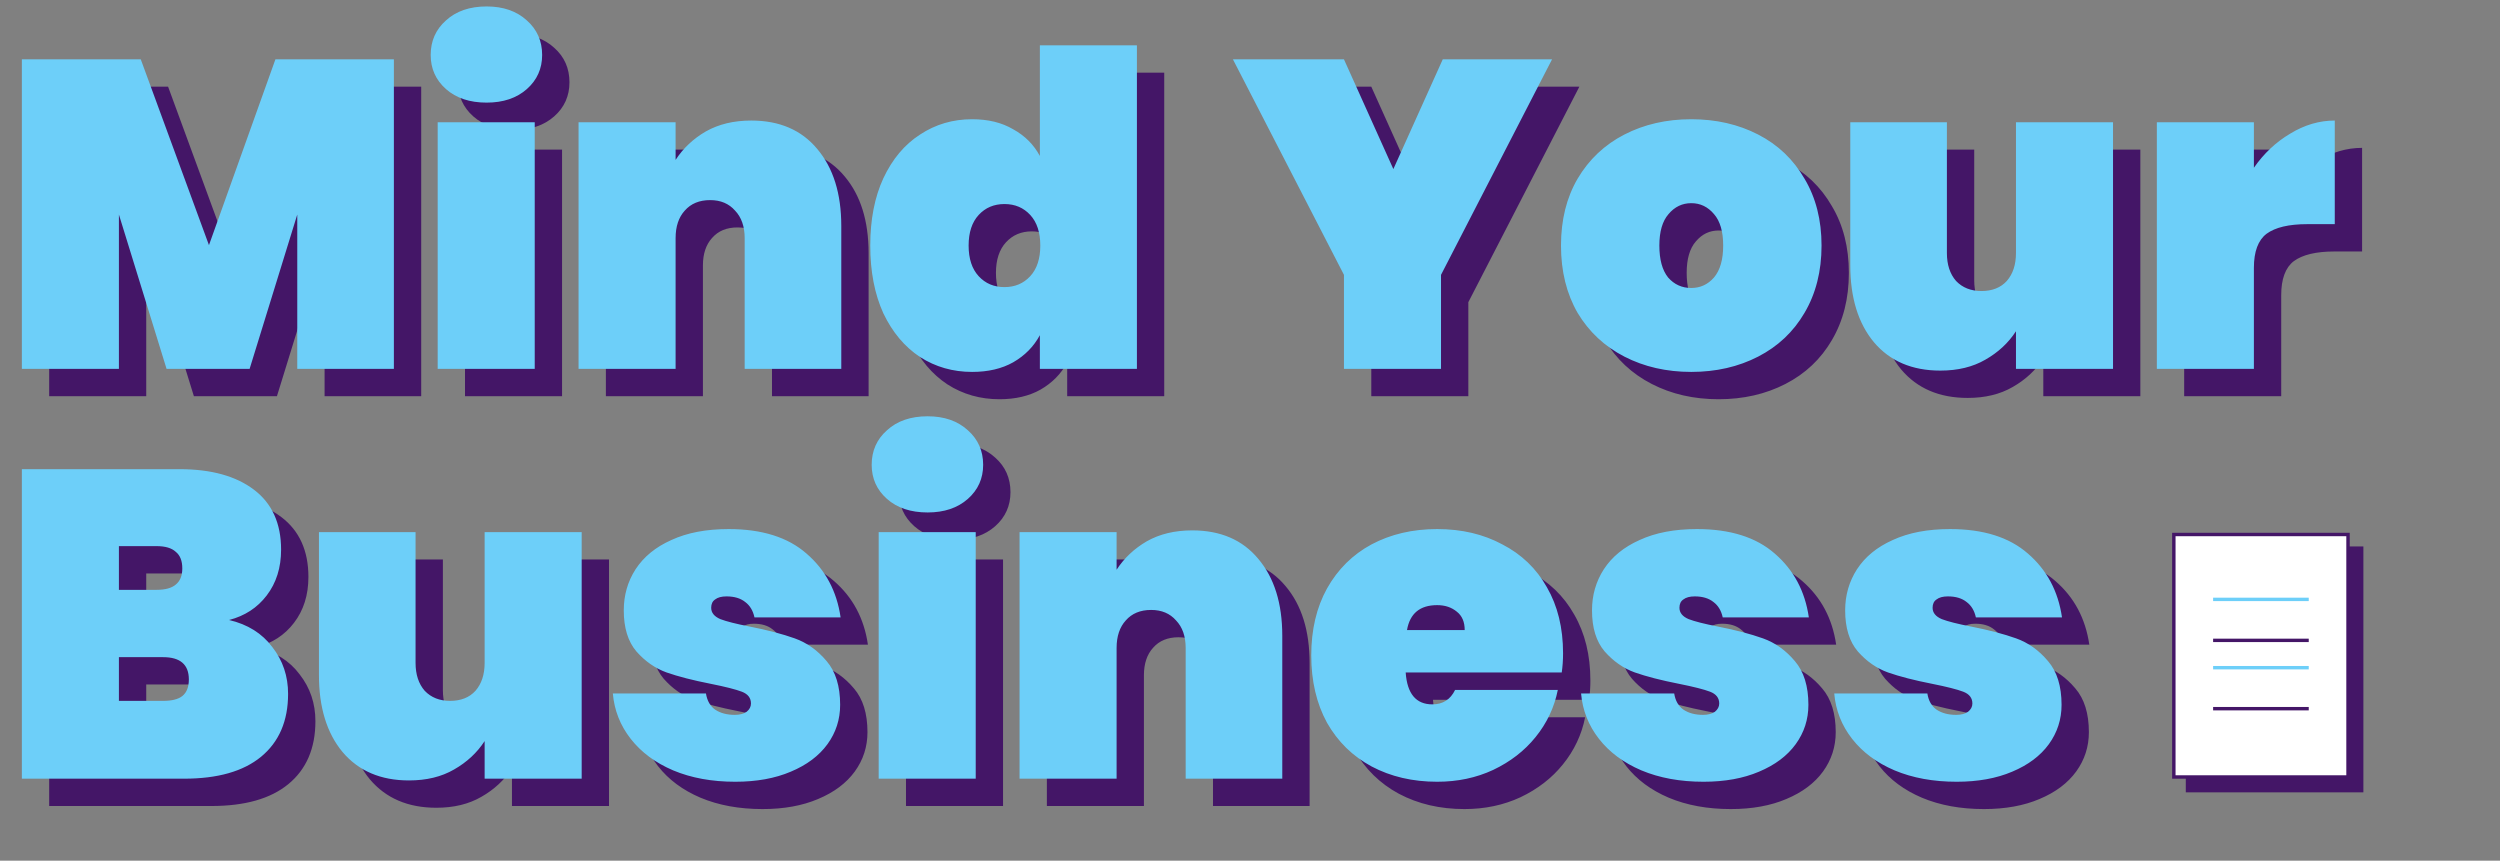 <svg width="183" height="63" viewBox="0 0 183 63" fill="none" xmlns="http://www.w3.org/2000/svg">
<rect x="0" y="0" width="183" height="63" fill="#808080" stroke="none"/>
<rect x="160" y="40" width="13" height="18" fill="#441667"/>
<rect x="159.125" y="39.125" width="12.75" height="17.75" fill="white" stroke="#441667" stroke-width="0.25"/>
<line x1="162" y1="46.875" x2="169" y2="46.875" stroke="#441667" stroke-width="0.25"/>
<line x1="162" y1="43.875" x2="169" y2="43.875" stroke="#6DCFF9" stroke-width="0.25"/>
<line x1="162" y1="51.875" x2="169" y2="51.875" stroke="#441667" stroke-width="0.25"/>
<line x1="162" y1="48.875" x2="169" y2="48.875" stroke="#6DCFF9" stroke-width="0.25"/>
<path d="M30.832 6.344V29H23.76V17.704L20.272 29H14.192L10.704 17.704V29H3.6V6.344H12.304L17.296 19.944L22.16 6.344H30.832ZM37.621 9.512C36.384 9.512 35.392 9.181 34.645 8.52C33.899 7.859 33.526 7.027 33.526 6.024C33.526 5 33.899 4.157 34.645 3.496C35.392 2.813 36.384 2.472 37.621 2.472C38.837 2.472 39.819 2.813 40.566 3.496C41.312 4.157 41.685 5 41.685 6.024C41.685 7.027 41.312 7.859 40.566 8.52C39.819 9.181 38.837 9.512 37.621 9.512ZM41.142 10.952V29H34.038V10.952H41.142ZM56.99 10.824C59.059 10.824 60.67 11.517 61.822 12.904C62.995 14.291 63.582 16.168 63.582 18.536V29H56.51V19.432C56.51 18.579 56.275 17.907 55.806 17.416C55.358 16.904 54.75 16.648 53.982 16.648C53.193 16.648 52.574 16.904 52.126 17.416C51.678 17.907 51.454 18.579 51.454 19.432V29H44.35V10.952H51.454V13.704C52.009 12.851 52.745 12.157 53.662 11.624C54.601 11.091 55.71 10.824 56.99 10.824ZM65.703 19.976C65.703 18.077 66.022 16.435 66.662 15.048C67.324 13.64 68.22 12.573 69.35 11.848C70.481 11.101 71.751 10.728 73.159 10.728C74.332 10.728 75.335 10.973 76.166 11.464C77.02 11.933 77.671 12.584 78.118 13.416V5.32H85.222V29H78.118V26.536C77.671 27.368 77.02 28.029 76.166 28.52C75.335 28.989 74.332 29.224 73.159 29.224C71.751 29.224 70.481 28.861 69.35 28.136C68.22 27.389 67.324 26.323 66.662 24.936C66.022 23.528 65.703 21.875 65.703 19.976ZM78.15 19.976C78.15 19.016 77.905 18.269 77.415 17.736C76.924 17.203 76.294 16.936 75.526 16.936C74.758 16.936 74.129 17.203 73.638 17.736C73.148 18.269 72.903 19.016 72.903 19.976C72.903 20.936 73.148 21.683 73.638 22.216C74.129 22.749 74.758 23.016 75.526 23.016C76.294 23.016 76.924 22.749 77.415 22.216C77.905 21.683 78.15 20.936 78.15 19.976ZM115.61 6.344L107.482 22.12V29H100.378V22.12L92.25 6.344H100.378L103.994 14.376L107.61 6.344H115.61ZM125.801 29.224C123.988 29.224 122.356 28.851 120.905 28.104C119.454 27.357 118.313 26.291 117.481 24.904C116.67 23.496 116.265 21.853 116.265 19.976C116.265 18.099 116.67 16.467 117.481 15.08C118.313 13.672 119.454 12.595 120.905 11.848C122.356 11.101 123.988 10.728 125.801 10.728C127.614 10.728 129.246 11.101 130.697 11.848C132.148 12.595 133.278 13.672 134.089 15.08C134.921 16.467 135.337 18.099 135.337 19.976C135.337 21.853 134.921 23.496 134.089 24.904C133.278 26.291 132.148 27.357 130.697 28.104C129.246 28.851 127.614 29.224 125.801 29.224ZM125.801 23.08C126.462 23.08 127.017 22.824 127.465 22.312C127.913 21.779 128.137 21 128.137 19.976C128.137 18.952 127.913 18.184 127.465 17.672C127.017 17.139 126.462 16.872 125.801 16.872C125.14 16.872 124.585 17.139 124.137 17.672C123.689 18.184 123.465 18.952 123.465 19.976C123.465 21 123.678 21.779 124.105 22.312C124.553 22.824 125.118 23.08 125.801 23.08ZM156.673 10.952V29H149.569V26.248C149.014 27.101 148.267 27.795 147.329 28.328C146.411 28.861 145.313 29.128 144.033 29.128C141.963 29.128 140.342 28.435 139.169 27.048C138.017 25.661 137.441 23.784 137.441 21.416V10.952H144.513V20.52C144.513 21.373 144.737 22.056 145.185 22.568C145.654 23.059 146.273 23.304 147.041 23.304C147.83 23.304 148.449 23.059 148.897 22.568C149.345 22.056 149.569 21.373 149.569 20.52V10.952H156.673ZM166.985 14.28C167.711 13.235 168.596 12.403 169.641 11.784C170.687 11.144 171.775 10.824 172.905 10.824V18.408H170.889C169.545 18.408 168.553 18.643 167.913 19.112C167.295 19.581 166.985 20.413 166.985 21.608V29H159.881V10.952H166.985V14.28ZM18.768 47.384C20.133 47.704 21.189 48.365 21.936 49.368C22.704 50.349 23.088 51.491 23.088 52.792C23.088 54.776 22.427 56.312 21.104 57.4C19.803 58.467 17.925 59 15.472 59H3.6V36.344H15.152C17.456 36.344 19.269 36.845 20.592 37.848C21.915 38.851 22.576 40.312 22.576 42.232C22.576 43.555 22.224 44.675 21.52 45.592C20.837 46.488 19.92 47.085 18.768 47.384ZM10.704 45.176H13.456C14.096 45.176 14.565 45.048 14.864 44.792C15.184 44.536 15.344 44.141 15.344 43.608C15.344 43.053 15.184 42.648 14.864 42.392C14.565 42.115 14.096 41.976 13.456 41.976H10.704V45.176ZM13.936 53.304C14.576 53.304 15.045 53.187 15.344 52.952C15.664 52.696 15.824 52.291 15.824 51.736C15.824 50.648 15.195 50.104 13.936 50.104H10.704V53.304H13.936ZM44.579 40.952V59H37.475V56.248C36.92 57.101 36.174 57.795 35.235 58.328C34.318 58.861 33.219 59.128 31.939 59.128C29.87 59.128 28.248 58.435 27.075 57.048C25.923 55.661 25.347 53.784 25.347 51.416V40.952H32.419V50.52C32.419 51.373 32.643 52.056 33.091 52.568C33.56 53.059 34.179 53.304 34.947 53.304C35.736 53.304 36.355 53.059 36.803 52.568C37.251 52.056 37.475 51.373 37.475 50.52V40.952H44.579ZM55.819 59.224C54.113 59.224 52.598 58.947 51.276 58.392C49.974 57.837 48.94 57.069 48.172 56.088C47.404 55.107 46.966 53.997 46.859 52.76H53.675C53.761 53.293 53.985 53.688 54.347 53.944C54.731 54.2 55.212 54.328 55.788 54.328C56.15 54.328 56.438 54.253 56.651 54.104C56.865 53.933 56.971 53.731 56.971 53.496C56.971 53.091 56.748 52.803 56.3 52.632C55.852 52.461 55.094 52.269 54.028 52.056C52.726 51.8 51.649 51.523 50.795 51.224C49.964 50.925 49.227 50.413 48.587 49.688C47.969 48.963 47.66 47.96 47.66 46.68C47.66 45.571 47.947 44.568 48.523 43.672C49.121 42.755 49.995 42.04 51.148 41.528C52.3 40.995 53.697 40.728 55.34 40.728C57.772 40.728 59.67 41.325 61.035 42.52C62.422 43.715 63.254 45.272 63.532 47.192H57.227C57.121 46.701 56.897 46.328 56.556 46.072C56.214 45.795 55.755 45.656 55.179 45.656C54.817 45.656 54.539 45.731 54.347 45.88C54.156 46.008 54.059 46.211 54.059 46.488C54.059 46.851 54.283 47.128 54.731 47.32C55.179 47.491 55.894 47.672 56.876 47.864C58.177 48.12 59.276 48.408 60.172 48.728C61.068 49.048 61.846 49.603 62.508 50.392C63.169 51.16 63.499 52.227 63.499 53.592C63.499 54.659 63.19 55.619 62.572 56.472C61.953 57.325 61.057 57.997 59.883 58.488C58.731 58.979 57.377 59.224 55.819 59.224ZM69.903 39.512C68.665 39.512 67.673 39.181 66.927 38.52C66.18 37.859 65.807 37.027 65.807 36.024C65.807 35 66.18 34.157 66.927 33.496C67.673 32.813 68.665 32.472 69.903 32.472C71.119 32.472 72.1 32.813 72.847 33.496C73.593 34.157 73.967 35 73.967 36.024C73.967 37.027 73.593 37.859 72.847 38.52C72.1 39.181 71.119 39.512 69.903 39.512ZM73.423 40.952V59H66.319V40.952H73.423ZM89.271 40.824C91.341 40.824 92.951 41.517 94.103 42.904C95.277 44.291 95.863 46.168 95.863 48.536V59H88.791V49.432C88.791 48.579 88.557 47.907 88.087 47.416C87.639 46.904 87.031 46.648 86.263 46.648C85.474 46.648 84.855 46.904 84.407 47.416C83.959 47.907 83.735 48.579 83.735 49.432V59H76.631V40.952H83.735V43.704C84.29 42.851 85.026 42.157 85.943 41.624C86.882 41.091 87.991 40.824 89.271 40.824ZM116.416 49.816C116.416 50.307 116.384 50.776 116.32 51.224H104.896C105.002 52.781 105.653 53.56 106.848 53.56C107.616 53.56 108.17 53.208 108.512 52.504H116.032C115.776 53.784 115.232 54.936 114.4 55.96C113.589 56.963 112.554 57.763 111.296 58.36C110.058 58.936 108.693 59.224 107.2 59.224C105.408 59.224 103.808 58.851 102.4 58.104C101.013 57.357 99.925 56.291 99.136 54.904C98.368 53.496 97.984 51.853 97.984 49.976C97.984 48.099 98.368 46.467 99.136 45.08C99.925 43.672 101.013 42.595 102.4 41.848C103.808 41.101 105.408 40.728 107.2 40.728C108.992 40.728 110.581 41.101 111.968 41.848C113.376 42.573 114.464 43.619 115.232 44.984C116.021 46.349 116.416 47.96 116.416 49.816ZM109.216 48.12C109.216 47.523 109.024 47.075 108.64 46.776C108.256 46.456 107.776 46.296 107.2 46.296C105.941 46.296 105.205 46.904 104.992 48.12H109.216ZM126.695 59.224C124.988 59.224 123.473 58.947 122.151 58.392C120.849 57.837 119.815 57.069 119.047 56.088C118.279 55.107 117.841 53.997 117.735 52.76H124.551C124.636 53.293 124.86 53.688 125.223 53.944C125.607 54.2 126.087 54.328 126.663 54.328C127.025 54.328 127.313 54.253 127.527 54.104C127.74 53.933 127.847 53.731 127.847 53.496C127.847 53.091 127.623 52.803 127.175 52.632C126.727 52.461 125.969 52.269 124.903 52.056C123.601 51.8 122.524 51.523 121.671 51.224C120.839 50.925 120.103 50.413 119.463 49.688C118.844 48.963 118.535 47.96 118.535 46.68C118.535 45.571 118.823 44.568 119.399 43.672C119.996 42.755 120.871 42.04 122.023 41.528C123.175 40.995 124.572 40.728 126.215 40.728C128.647 40.728 130.545 41.325 131.911 42.52C133.297 43.715 134.129 45.272 134.407 47.192H128.103C127.996 46.701 127.772 46.328 127.431 46.072C127.089 45.795 126.631 45.656 126.055 45.656C125.692 45.656 125.415 45.731 125.223 45.88C125.031 46.008 124.935 46.211 124.935 46.488C124.935 46.851 125.159 47.128 125.607 47.32C126.055 47.491 126.769 47.672 127.751 47.864C129.052 48.12 130.151 48.408 131.047 48.728C131.943 49.048 132.721 49.603 133.383 50.392C134.044 51.16 134.375 52.227 134.375 53.592C134.375 54.659 134.065 55.619 133.447 56.472C132.828 57.325 131.932 57.997 130.759 58.488C129.607 58.979 128.252 59.224 126.695 59.224ZM145.226 59.224C143.519 59.224 142.004 58.947 140.682 58.392C139.38 57.837 138.346 57.069 137.578 56.088C136.81 55.107 136.372 53.997 136.266 52.76H143.082C143.167 53.293 143.391 53.688 143.754 53.944C144.138 54.2 144.618 54.328 145.194 54.328C145.556 54.328 145.844 54.253 146.058 54.104C146.271 53.933 146.378 53.731 146.378 53.496C146.378 53.091 146.154 52.803 145.706 52.632C145.258 52.461 144.5 52.269 143.434 52.056C142.132 51.8 141.055 51.523 140.202 51.224C139.37 50.925 138.634 50.413 137.994 49.688C137.375 48.963 137.066 47.96 137.066 46.68C137.066 45.571 137.354 44.568 137.93 43.672C138.527 42.755 139.402 42.04 140.554 41.528C141.706 40.995 143.103 40.728 144.746 40.728C147.178 40.728 149.076 41.325 150.442 42.52C151.828 43.715 152.66 45.272 152.938 47.192H146.634C146.527 46.701 146.303 46.328 145.962 46.072C145.62 45.795 145.162 45.656 144.586 45.656C144.223 45.656 143.946 45.731 143.754 45.88C143.562 46.008 143.466 46.211 143.466 46.488C143.466 46.851 143.69 47.128 144.138 47.32C144.586 47.491 145.3 47.672 146.282 47.864C147.583 48.12 148.682 48.408 149.578 48.728C150.474 49.048 151.252 49.603 151.914 50.392C152.575 51.16 152.906 52.227 152.906 53.592C152.906 54.659 152.596 55.619 151.978 56.472C151.359 57.325 150.463 57.997 149.29 58.488C148.138 58.979 146.783 59.224 145.226 59.224Z" fill="#441667"/>
<path d="M28.832 4.344V27H21.76V15.704L18.272 27H12.192L8.704 15.704V27H1.6V4.344H10.304L15.296 17.944L20.16 4.344H28.832ZM35.621 7.512C34.384 7.512 33.392 7.181 32.645 6.52C31.899 5.859 31.526 5.027 31.526 4.024C31.526 3 31.899 2.157 32.645 1.496C33.392 0.813 34.384 0.472 35.621 0.472C36.837 0.472 37.819 0.813 38.566 1.496C39.312 2.157 39.685 3 39.685 4.024C39.685 5.027 39.312 5.859 38.566 6.52C37.819 7.181 36.837 7.512 35.621 7.512ZM39.142 8.952V27H32.038V8.952H39.142ZM54.99 8.824C57.059 8.824 58.67 9.517 59.822 10.904C60.995 12.291 61.582 14.168 61.582 16.536V27H54.51V17.432C54.51 16.579 54.275 15.907 53.806 15.416C53.358 14.904 52.75 14.648 51.982 14.648C51.193 14.648 50.574 14.904 50.126 15.416C49.678 15.907 49.454 16.579 49.454 17.432V27H42.35V8.952H49.454V11.704C50.009 10.851 50.745 10.157 51.662 9.624C52.601 9.091 53.71 8.824 54.99 8.824ZM63.703 17.976C63.703 16.077 64.022 14.435 64.662 13.048C65.324 11.64 66.22 10.573 67.35 9.848C68.481 9.101 69.751 8.728 71.159 8.728C72.332 8.728 73.335 8.973 74.166 9.464C75.02 9.933 75.671 10.584 76.118 11.416V3.32H83.222V27H76.118V24.536C75.671 25.368 75.02 26.029 74.166 26.52C73.335 26.989 72.332 27.224 71.159 27.224C69.751 27.224 68.481 26.861 67.35 26.136C66.22 25.389 65.324 24.323 64.662 22.936C64.022 21.528 63.703 19.875 63.703 17.976ZM76.15 17.976C76.15 17.016 75.905 16.269 75.415 15.736C74.924 15.203 74.294 14.936 73.526 14.936C72.758 14.936 72.129 15.203 71.638 15.736C71.148 16.269 70.903 17.016 70.903 17.976C70.903 18.936 71.148 19.683 71.638 20.216C72.129 20.749 72.758 21.016 73.526 21.016C74.294 21.016 74.924 20.749 75.415 20.216C75.905 19.683 76.15 18.936 76.15 17.976ZM113.61 4.344L105.482 20.12V27H98.378V20.12L90.25 4.344H98.378L101.994 12.376L105.61 4.344H113.61ZM123.801 27.224C121.988 27.224 120.356 26.851 118.905 26.104C117.454 25.357 116.313 24.291 115.481 22.904C114.67 21.496 114.265 19.853 114.265 17.976C114.265 16.099 114.67 14.467 115.481 13.08C116.313 11.672 117.454 10.595 118.905 9.848C120.356 9.101 121.988 8.728 123.801 8.728C125.614 8.728 127.246 9.101 128.697 9.848C130.148 10.595 131.278 11.672 132.089 13.08C132.921 14.467 133.337 16.099 133.337 17.976C133.337 19.853 132.921 21.496 132.089 22.904C131.278 24.291 130.148 25.357 128.697 26.104C127.246 26.851 125.614 27.224 123.801 27.224ZM123.801 21.08C124.462 21.08 125.017 20.824 125.465 20.312C125.913 19.779 126.137 19 126.137 17.976C126.137 16.952 125.913 16.184 125.465 15.672C125.017 15.139 124.462 14.872 123.801 14.872C123.14 14.872 122.585 15.139 122.137 15.672C121.689 16.184 121.465 16.952 121.465 17.976C121.465 19 121.678 19.779 122.105 20.312C122.553 20.824 123.118 21.08 123.801 21.08ZM154.673 8.952V27H147.569V24.248C147.014 25.101 146.267 25.795 145.329 26.328C144.411 26.861 143.313 27.128 142.033 27.128C139.963 27.128 138.342 26.435 137.169 25.048C136.017 23.661 135.441 21.784 135.441 19.416V8.952H142.513V18.52C142.513 19.373 142.737 20.056 143.185 20.568C143.654 21.059 144.273 21.304 145.041 21.304C145.83 21.304 146.449 21.059 146.897 20.568C147.345 20.056 147.569 19.373 147.569 18.52V8.952H154.673ZM164.985 12.28C165.711 11.235 166.596 10.403 167.641 9.784C168.687 9.144 169.775 8.824 170.905 8.824V16.408H168.889C167.545 16.408 166.553 16.643 165.913 17.112C165.295 17.581 164.985 18.413 164.985 19.608V27H157.881V8.952H164.985V12.28ZM16.768 45.384C18.133 45.704 19.189 46.365 19.936 47.368C20.704 48.349 21.088 49.491 21.088 50.792C21.088 52.776 20.427 54.312 19.104 55.4C17.803 56.467 15.925 57 13.472 57H1.6V34.344H13.152C15.456 34.344 17.269 34.845 18.592 35.848C19.915 36.851 20.576 38.312 20.576 40.232C20.576 41.555 20.224 42.675 19.52 43.592C18.837 44.488 17.92 45.085 16.768 45.384ZM8.704 43.176H11.456C12.096 43.176 12.565 43.048 12.864 42.792C13.184 42.536 13.344 42.141 13.344 41.608C13.344 41.053 13.184 40.648 12.864 40.392C12.565 40.115 12.096 39.976 11.456 39.976H8.704V43.176ZM11.936 51.304C12.576 51.304 13.045 51.187 13.344 50.952C13.664 50.696 13.824 50.291 13.824 49.736C13.824 48.648 13.195 48.104 11.936 48.104H8.704V51.304H11.936ZM42.579 38.952V57H35.475V54.248C34.92 55.101 34.174 55.795 33.235 56.328C32.318 56.861 31.219 57.128 29.939 57.128C27.87 57.128 26.248 56.435 25.075 55.048C23.923 53.661 23.347 51.784 23.347 49.416V38.952H30.419V48.52C30.419 49.373 30.643 50.056 31.091 50.568C31.56 51.059 32.179 51.304 32.947 51.304C33.736 51.304 34.355 51.059 34.803 50.568C35.251 50.056 35.475 49.373 35.475 48.52V38.952H42.579ZM53.819 57.224C52.113 57.224 50.598 56.947 49.276 56.392C47.974 55.837 46.94 55.069 46.172 54.088C45.404 53.107 44.966 51.997 44.859 50.76H51.675C51.761 51.293 51.985 51.688 52.347 51.944C52.731 52.2 53.212 52.328 53.788 52.328C54.15 52.328 54.438 52.253 54.651 52.104C54.865 51.933 54.971 51.731 54.971 51.496C54.971 51.091 54.748 50.803 54.3 50.632C53.852 50.461 53.094 50.269 52.028 50.056C50.726 49.8 49.649 49.523 48.795 49.224C47.964 48.925 47.227 48.413 46.587 47.688C45.969 46.963 45.66 45.96 45.66 44.68C45.66 43.571 45.947 42.568 46.523 41.672C47.121 40.755 47.995 40.04 49.148 39.528C50.3 38.995 51.697 38.728 53.34 38.728C55.772 38.728 57.67 39.325 59.035 40.52C60.422 41.715 61.254 43.272 61.532 45.192H55.227C55.121 44.701 54.897 44.328 54.556 44.072C54.214 43.795 53.755 43.656 53.179 43.656C52.817 43.656 52.539 43.731 52.347 43.88C52.156 44.008 52.059 44.211 52.059 44.488C52.059 44.851 52.283 45.128 52.731 45.32C53.179 45.491 53.894 45.672 54.876 45.864C56.177 46.12 57.276 46.408 58.172 46.728C59.068 47.048 59.846 47.603 60.508 48.392C61.169 49.16 61.499 50.227 61.499 51.592C61.499 52.659 61.19 53.619 60.572 54.472C59.953 55.325 59.057 55.997 57.883 56.488C56.731 56.979 55.377 57.224 53.819 57.224ZM67.903 37.512C66.665 37.512 65.673 37.181 64.927 36.52C64.18 35.859 63.807 35.027 63.807 34.024C63.807 33 64.18 32.157 64.927 31.496C65.673 30.813 66.665 30.472 67.903 30.472C69.119 30.472 70.1 30.813 70.847 31.496C71.593 32.157 71.967 33 71.967 34.024C71.967 35.027 71.593 35.859 70.847 36.52C70.1 37.181 69.119 37.512 67.903 37.512ZM71.423 38.952V57H64.319V38.952H71.423ZM87.271 38.824C89.341 38.824 90.951 39.517 92.103 40.904C93.277 42.291 93.863 44.168 93.863 46.536V57H86.791V47.432C86.791 46.579 86.557 45.907 86.087 45.416C85.639 44.904 85.031 44.648 84.263 44.648C83.474 44.648 82.855 44.904 82.407 45.416C81.959 45.907 81.735 46.579 81.735 47.432V57H74.631V38.952H81.735V41.704C82.29 40.851 83.026 40.157 83.943 39.624C84.882 39.091 85.991 38.824 87.271 38.824ZM114.416 47.816C114.416 48.307 114.384 48.776 114.32 49.224H102.896C103.002 50.781 103.653 51.56 104.848 51.56C105.616 51.56 106.17 51.208 106.512 50.504H114.032C113.776 51.784 113.232 52.936 112.4 53.96C111.589 54.963 110.554 55.763 109.296 56.36C108.058 56.936 106.693 57.224 105.2 57.224C103.408 57.224 101.808 56.851 100.4 56.104C99.013 55.357 97.925 54.291 97.136 52.904C96.368 51.496 95.984 49.853 95.984 47.976C95.984 46.099 96.368 44.467 97.136 43.08C97.925 41.672 99.013 40.595 100.4 39.848C101.808 39.101 103.408 38.728 105.2 38.728C106.992 38.728 108.581 39.101 109.968 39.848C111.376 40.573 112.464 41.619 113.232 42.984C114.021 44.349 114.416 45.96 114.416 47.816ZM107.216 46.12C107.216 45.523 107.024 45.075 106.64 44.776C106.256 44.456 105.776 44.296 105.2 44.296C103.941 44.296 103.205 44.904 102.992 46.12H107.216ZM124.695 57.224C122.988 57.224 121.473 56.947 120.151 56.392C118.849 55.837 117.815 55.069 117.047 54.088C116.279 53.107 115.841 51.997 115.735 50.76H122.551C122.636 51.293 122.86 51.688 123.223 51.944C123.607 52.2 124.087 52.328 124.663 52.328C125.025 52.328 125.313 52.253 125.527 52.104C125.74 51.933 125.847 51.731 125.847 51.496C125.847 51.091 125.623 50.803 125.175 50.632C124.727 50.461 123.969 50.269 122.903 50.056C121.601 49.8 120.524 49.523 119.671 49.224C118.839 48.925 118.103 48.413 117.463 47.688C116.844 46.963 116.535 45.96 116.535 44.68C116.535 43.571 116.823 42.568 117.399 41.672C117.996 40.755 118.871 40.04 120.023 39.528C121.175 38.995 122.572 38.728 124.215 38.728C126.647 38.728 128.545 39.325 129.911 40.52C131.297 41.715 132.129 43.272 132.407 45.192H126.103C125.996 44.701 125.772 44.328 125.431 44.072C125.089 43.795 124.631 43.656 124.055 43.656C123.692 43.656 123.415 43.731 123.223 43.88C123.031 44.008 122.935 44.211 122.935 44.488C122.935 44.851 123.159 45.128 123.607 45.32C124.055 45.491 124.769 45.672 125.751 45.864C127.052 46.12 128.151 46.408 129.047 46.728C129.943 47.048 130.721 47.603 131.383 48.392C132.044 49.16 132.375 50.227 132.375 51.592C132.375 52.659 132.065 53.619 131.447 54.472C130.828 55.325 129.932 55.997 128.759 56.488C127.607 56.979 126.252 57.224 124.695 57.224ZM143.226 57.224C141.519 57.224 140.004 56.947 138.682 56.392C137.38 55.837 136.346 55.069 135.578 54.088C134.81 53.107 134.372 51.997 134.266 50.76H141.082C141.167 51.293 141.391 51.688 141.754 51.944C142.138 52.2 142.618 52.328 143.194 52.328C143.556 52.328 143.844 52.253 144.058 52.104C144.271 51.933 144.378 51.731 144.378 51.496C144.378 51.091 144.154 50.803 143.706 50.632C143.258 50.461 142.5 50.269 141.434 50.056C140.132 49.8 139.055 49.523 138.202 49.224C137.37 48.925 136.634 48.413 135.994 47.688C135.375 46.963 135.066 45.96 135.066 44.68C135.066 43.571 135.354 42.568 135.93 41.672C136.527 40.755 137.402 40.04 138.554 39.528C139.706 38.995 141.103 38.728 142.746 38.728C145.178 38.728 147.076 39.325 148.442 40.52C149.828 41.715 150.66 43.272 150.938 45.192H144.634C144.527 44.701 144.303 44.328 143.962 44.072C143.62 43.795 143.162 43.656 142.586 43.656C142.223 43.656 141.946 43.731 141.754 43.88C141.562 44.008 141.466 44.211 141.466 44.488C141.466 44.851 141.69 45.128 142.138 45.32C142.586 45.491 143.3 45.672 144.282 45.864C145.583 46.12 146.682 46.408 147.578 46.728C148.474 47.048 149.252 47.603 149.914 48.392C150.575 49.16 150.906 50.227 150.906 51.592C150.906 52.659 150.596 53.619 149.978 54.472C149.359 55.325 148.463 55.997 147.29 56.488C146.138 56.979 144.783 57.224 143.226 57.224Z" fill="#6DCFF9"/>
</svg>
